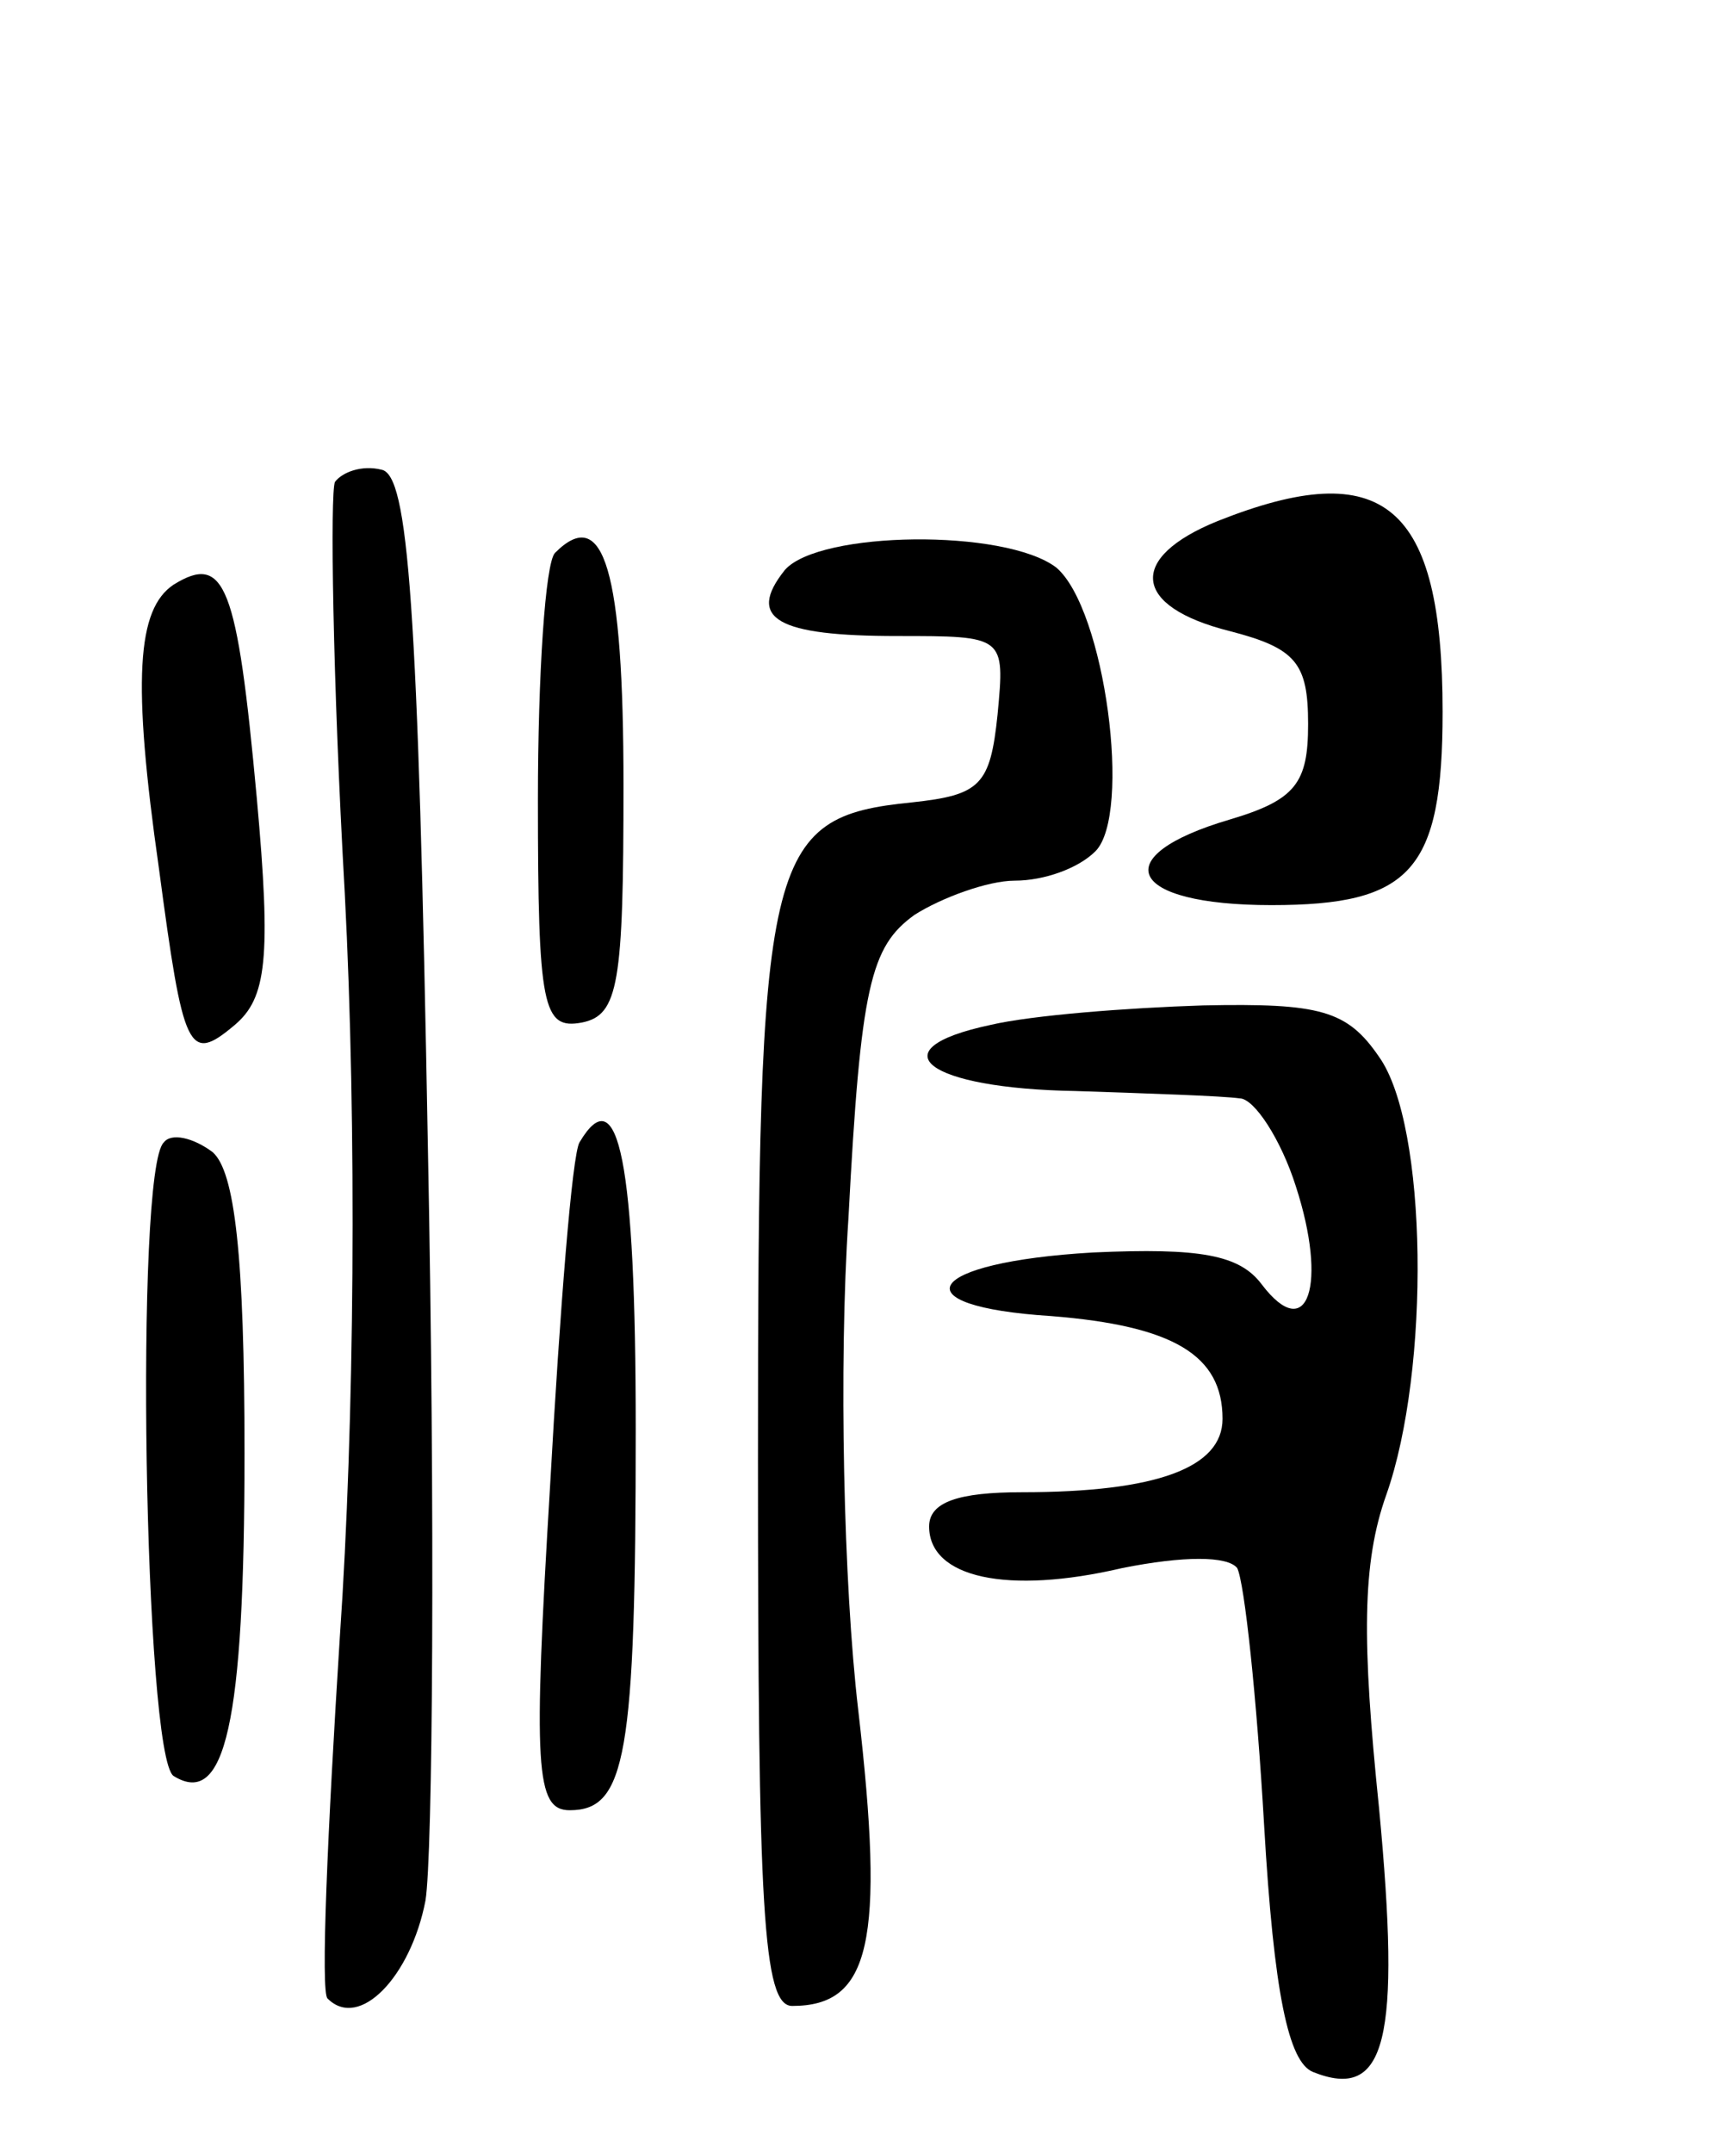 <svg version="1.0" xmlns="http://www.w3.org/2000/svg"
 width="71pt" height="88pt" viewBox="0 0 71 88"
 preserveAspectRatio="xMidYMid meet">
<g transform="translate(0,88) scale(0.1,-0.1)"
fill="#000000" stroke="none">
<path d="M137 683 c-2 -4 -1 -80 4 -168 5 -96 4 -217 -2 -304 -5 -79 -8 -146
-5 -148 13 -13 34 9 40 40 3 18 4 157 1 308 -4 223 -8 275 -19 277 -8 2 -16
-1 -19 -5z"/>
<path d="M498 667 c-37 -15 -35 -35 5 -45 27 -7 32 -13 32 -38 0 -24 -5 -31
-32 -39 -51 -15 -42 -35 17 -35 57 0 70 14 70 79 0 85 -24 105 -92 78z"/>
<path d="M227 654 c-4 -4 -7 -50 -7 -101 0 -85 2 -94 18 -91 15 3 17 16 17 97
0 88 -8 115 -28 95z"/>
<path d="M321 647 c-16 -20 -3 -27 46 -27 44 0 44 0 41 -32 -3 -29 -7 -33 -35
-36 -60 -6 -63 -21 -63 -269 0 -183 2 -223 14 -223 32 0 38 26 27 121 -6 51
-8 141 -4 201 5 95 9 111 27 124 11 7 30 14 41 14 12 0 26 5 33 12 15 15 4 99
-16 116 -21 16 -97 15 -111 -1z"/>
<path d="M71 641 c-15 -10 -17 -39 -6 -116 10 -75 12 -80 31 -64 13 11 15 27
9 93 -8 87 -13 100 -34 87z"/>
<path d="M405 461 c-47 -10 -26 -26 35 -27 30 -1 60 -2 67 -3 6 0 17 -17 23
-36 13 -40 5 -65 -14 -40 -9 12 -25 15 -69 13 -69 -4 -80 -22 -17 -26 50 -4
70 -16 70 -42 0 -20 -27 -30 -82 -30 -26 0 -38 -4 -38 -14 0 -21 32 -28 79
-17 25 5 43 5 47 0 3 -6 8 -53 11 -105 4 -69 10 -97 20 -101 30 -12 36 13 27
108 -7 68 -7 100 3 128 18 51 17 151 -3 179 -13 19 -24 22 -72 21 -31 -1 -70
-4 -87 -8z"/>
<path d="M67 413 c-12 -11 -8 -251 4 -259 21 -13 29 21 29 132 0 81 -4 115
-13 123 -8 6 -17 8 -20 4z"/>
<path d="M237 413 c-3 -5 -8 -68 -12 -140 -7 -116 -6 -133 8 -133 23 0 27 22
27 156 0 109 -7 144 -23 117z"/>
</g>
</svg>
